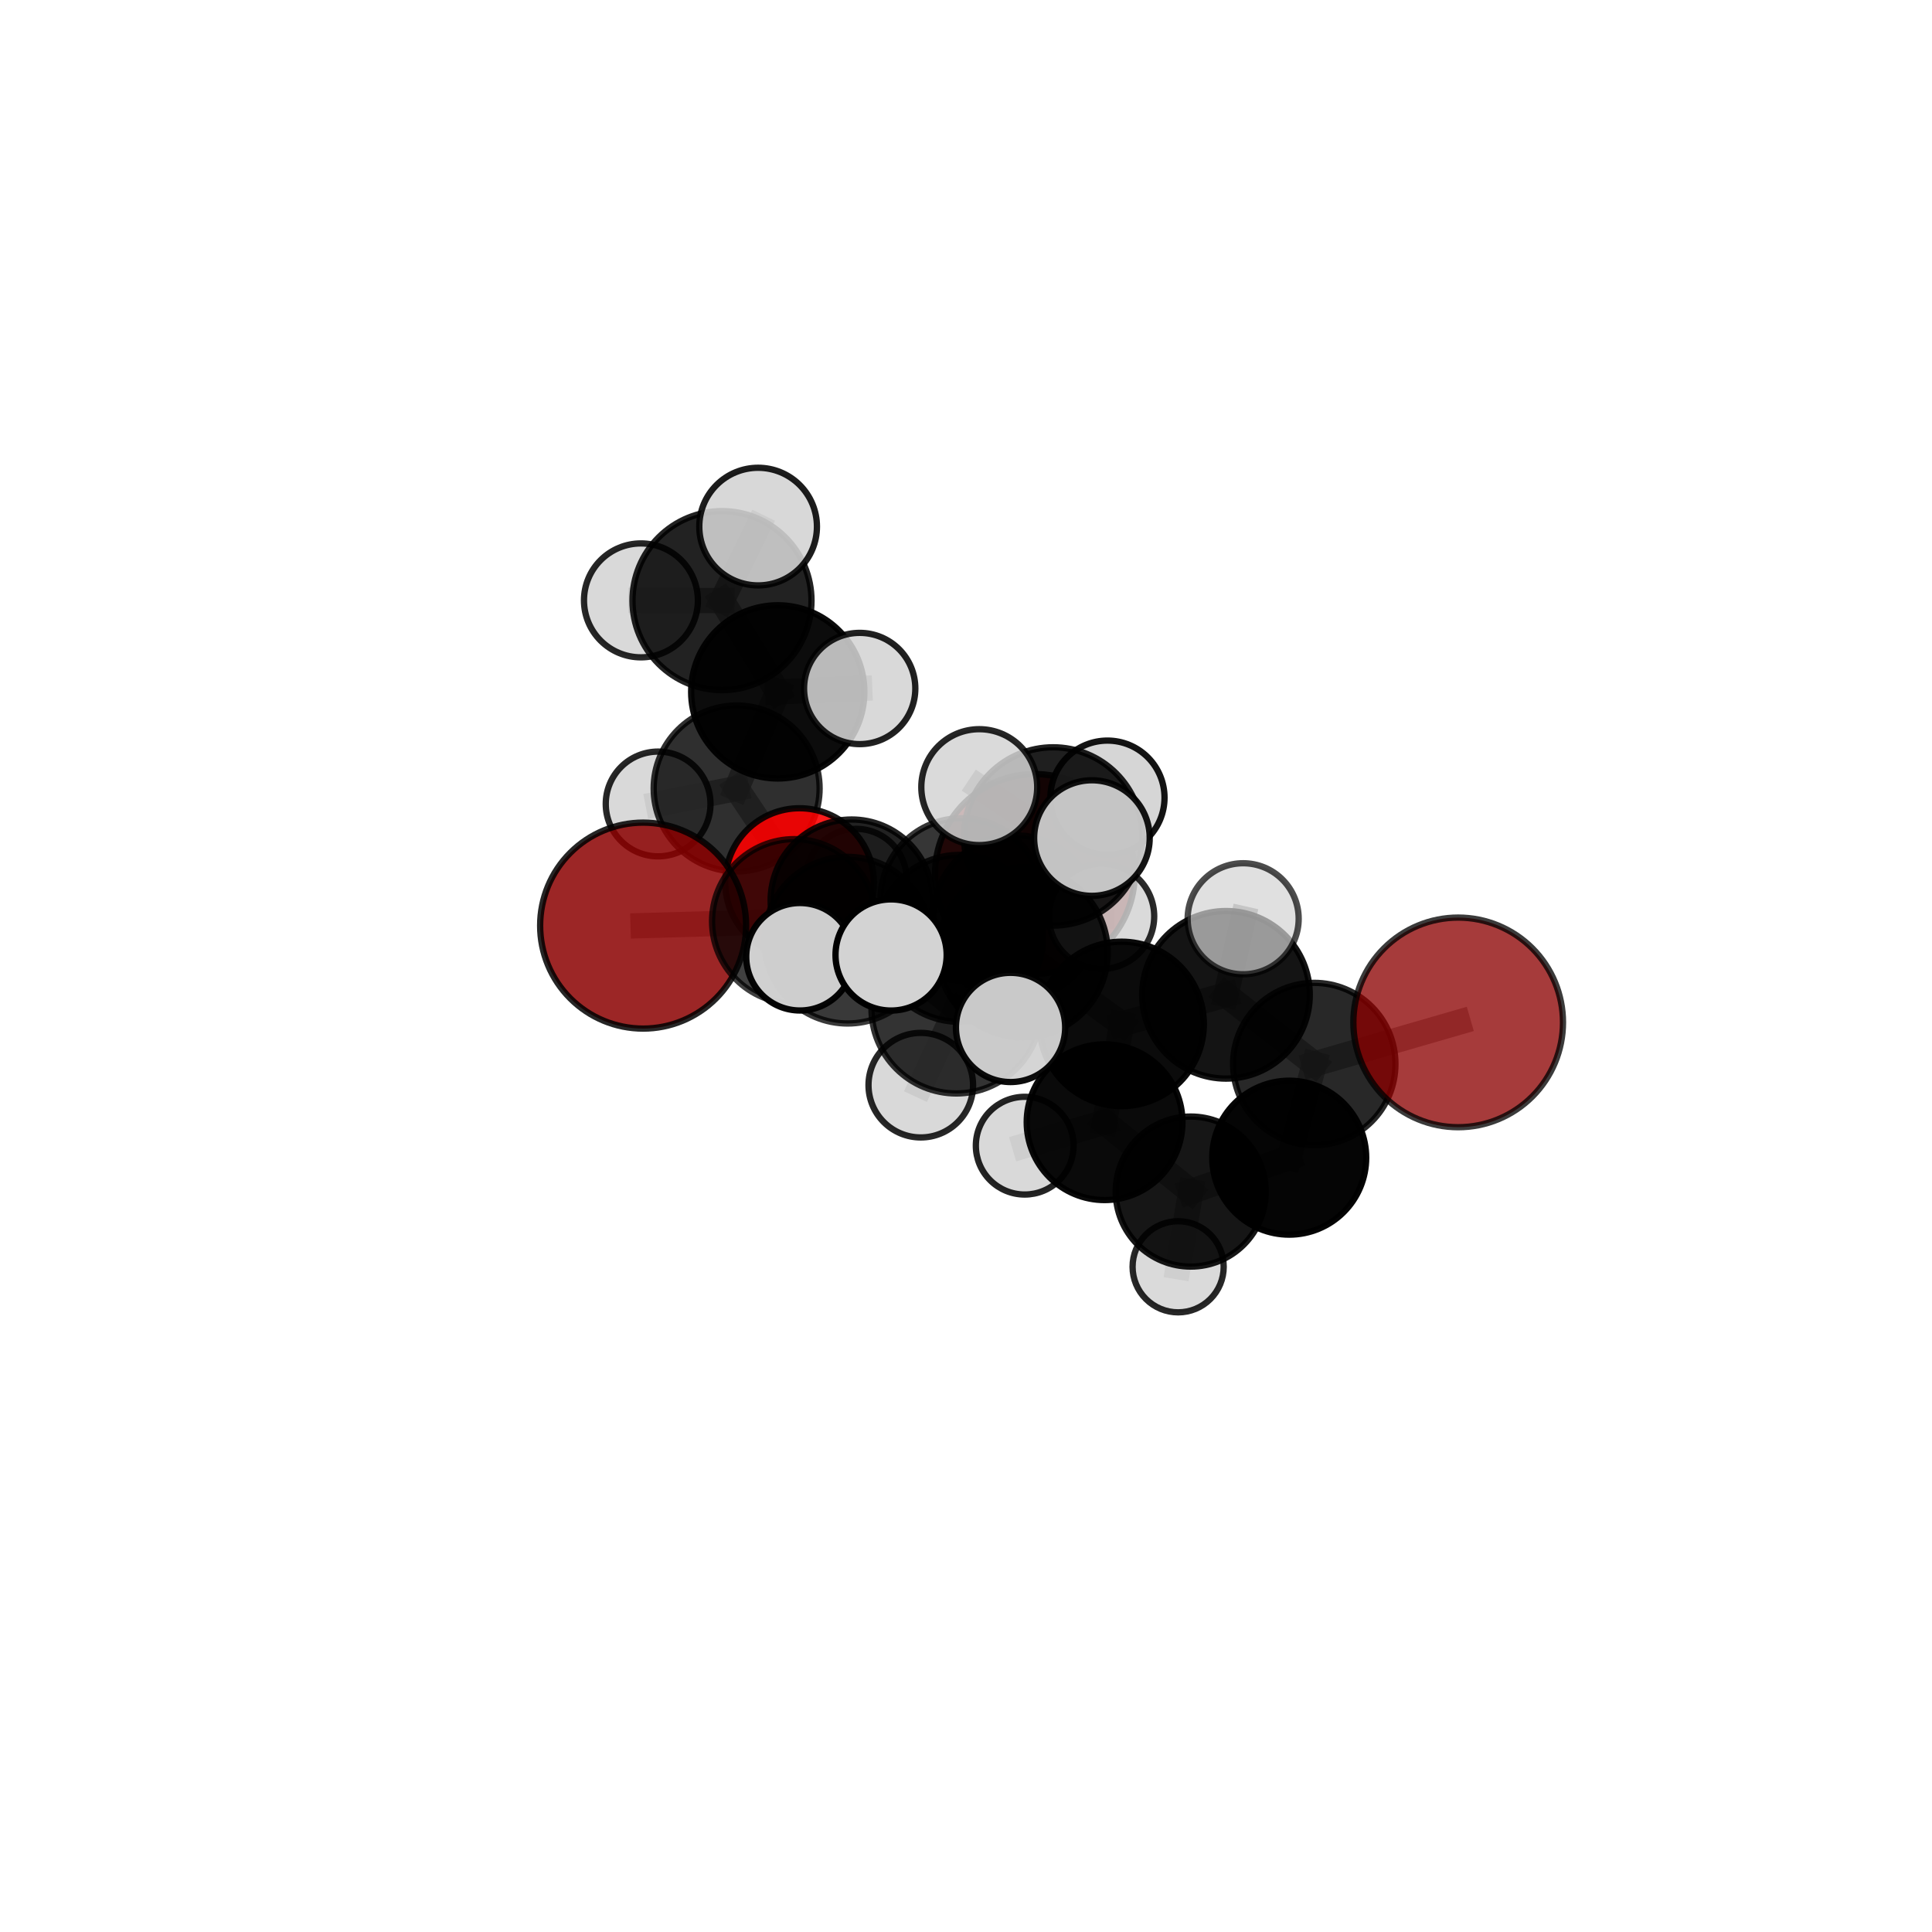 <?xml version="1.0" encoding="utf-8" standalone="no"?>
<!DOCTYPE svg PUBLIC "-//W3C//DTD SVG 1.1//EN"
  "http://www.w3.org/Graphics/SVG/1.1/DTD/svg11.dtd">
<svg xmlns:xlink="http://www.w3.org/1999/xlink" width="153pt" height="153pt" viewBox="0 0 153 153" xmlns="http://www.w3.org/2000/svg" version="1.1">
 <defs>
  <style type="text/css">*{stroke-linejoin: round; stroke-linecap: butt}</style>
 </defs>
 <g id="figure_1">
  <g id="patch_1">
   <path d="M 0 153 
L 153 153 
L 153 0 
L 0 0 
L 0 153 
z
" style="fill: none"/>
  </g>
  <g id="patch_2">
   <path d="M 7.2 145.8 
L 145.8 145.8 
L 145.8 7.2 
L 7.2 7.2 
L 7.2 145.8 
z
" style="fill: none"/>
  </g>
  <g id="axes_1">
   <g id="line2d_1">
    <path d="M 81.953 69.209 
L 76.151 71.222 
" clip-path="url(#pa96ce4603c)" style="fill: none; stroke: #808080; stroke-opacity: 0.656; stroke-width: 2; stroke-linecap: square"/>
   </g>
   <g id="line2d_2">
    <path d="M 76.151 71.222 
L 67.447 71.317 
" clip-path="url(#pa96ce4603c)" style="fill: none; stroke: #808080; stroke-opacity: 0.665; stroke-width: 2; stroke-linecap: square"/>
   </g>
   <g id="line2d_3">
    <path d="M 115.477 80.967 
L 104.079 84.264 
" clip-path="url(#pa96ce4603c)" style="fill: none; stroke: #808080; stroke-opacity: 0.679; stroke-width: 2; stroke-linecap: square"/>
   </g>
   <g id="line2d_4">
    <path d="M 104.079 84.264 
L 102.097 91.68 
" clip-path="url(#pa96ce4603c)" style="fill: none; stroke: #808080; stroke-opacity: 0.643; stroke-width: 2; stroke-linecap: square"/>
   </g>
   <g id="line2d_5">
    <path d="M 50.931 73.301 
L 62.895 72.959 
" clip-path="url(#pa96ce4603c)" style="fill: none; stroke: #808080; stroke-opacity: 0.676; stroke-width: 2; stroke-linecap: square"/>
   </g>
   <g id="line2d_6">
    <path d="M 62.895 72.959 
L 67.447 71.317 
" clip-path="url(#pa96ce4603c)" style="fill: none; stroke: #808080; stroke-opacity: 0.671; stroke-width: 2; stroke-linecap: square"/>
   </g>
   <g id="line2d_7">
    <path d="M 63.32 69.893 
L 67.447 71.317 
" clip-path="url(#pa96ce4603c)" style="fill: none; stroke: #808080; stroke-opacity: 0.657; stroke-width: 2; stroke-linecap: square"/>
   </g>
   <g id="line2d_8">
    <path d="M 63.32 69.893 
L 58.336 62.44 
" clip-path="url(#pa96ce4603c)" style="fill: none; stroke: #808080; stroke-opacity: 0.668; stroke-width: 2; stroke-linecap: square"/>
   </g>
   <g id="line2d_9">
    <path d="M 63.32 69.893 
L 67.808 69.626 
" clip-path="url(#pa96ce4603c)" style="fill: none; stroke: #808080; stroke-opacity: 0.645; stroke-width: 2; stroke-linecap: square"/>
   </g>
   <g id="line2d_10">
    <path d="M 58.336 62.44 
L 61.593 54.791 
" clip-path="url(#pa96ce4603c)" style="fill: none; stroke: #808080; stroke-opacity: 0.709; stroke-width: 2; stroke-linecap: square"/>
   </g>
   <g id="line2d_11">
    <path d="M 58.336 62.44 
L 52.119 63.668 
" clip-path="url(#pa96ce4603c)" style="fill: none; stroke: #808080; stroke-opacity: 0.681; stroke-width: 2; stroke-linecap: square"/>
   </g>
   <g id="line2d_12">
    <path d="M 80.996 75.428 
L 88.825 81.087 
" clip-path="url(#pa96ce4603c)" style="fill: none; stroke: #808080; stroke-opacity: 0.694; stroke-width: 2; stroke-linecap: square"/>
   </g>
   <g id="line2d_13">
    <path d="M 80.996 75.428 
L 75.976 74.312 
" clip-path="url(#pa96ce4603c)" style="fill: none; stroke: #808080; stroke-opacity: 0.701; stroke-width: 2; stroke-linecap: square"/>
   </g>
   <g id="line2d_14">
    <path d="M 80.996 75.428 
L 83.4 66.241 
" clip-path="url(#pa96ce4603c)" style="fill: none; stroke: #808080; stroke-opacity: 0.736; stroke-width: 2; stroke-linecap: square"/>
   </g>
   <g id="line2d_15">
    <path d="M 80.996 75.428 
L 75.731 79.876 
" clip-path="url(#pa96ce4603c)" style="fill: none; stroke: #808080; stroke-opacity: 0.71; stroke-width: 2; stroke-linecap: square"/>
   </g>
   <g id="line2d_16">
    <path d="M 88.825 81.087 
L 97.089 78.782 
" clip-path="url(#pa96ce4603c)" style="fill: none; stroke: #808080; stroke-opacity: 0.687; stroke-width: 2; stroke-linecap: square"/>
   </g>
   <g id="line2d_17">
    <path d="M 88.825 81.087 
L 87.475 88.869 
" clip-path="url(#pa96ce4603c)" style="fill: none; stroke: #808080; stroke-opacity: 0.654; stroke-width: 2; stroke-linecap: square"/>
   </g>
   <g id="line2d_18">
    <path d="M 75.976 74.312 
L 67.123 74.455 
" clip-path="url(#pa96ce4603c)" style="fill: none; stroke: #808080; stroke-opacity: 0.692; stroke-width: 2; stroke-linecap: square"/>
   </g>
   <g id="line2d_19">
    <path d="M 75.976 74.312 
L 80.425 72.673 
" clip-path="url(#pa96ce4603c)" style="fill: none; stroke: #808080; stroke-opacity: 0.686; stroke-width: 2; stroke-linecap: square"/>
   </g>
   <g id="line2d_20">
    <path d="M 83.4 66.241 
L 77.55 62.335 
" clip-path="url(#pa96ce4603c)" style="fill: none; stroke: #808080; stroke-opacity: 0.772; stroke-width: 2; stroke-linecap: square"/>
   </g>
   <g id="line2d_21">
    <path d="M 83.4 66.241 
L 86.472 66.368 
" clip-path="url(#pa96ce4603c)" style="fill: none; stroke: #808080; stroke-opacity: 0.771; stroke-width: 2; stroke-linecap: square"/>
   </g>
   <g id="line2d_22">
    <path d="M 83.4 66.241 
L 87.702 63.169 
" clip-path="url(#pa96ce4603c)" style="fill: none; stroke: #808080; stroke-opacity: 0.764; stroke-width: 2; stroke-linecap: square"/>
   </g>
   <g id="line2d_23">
    <path d="M 75.731 79.876 
L 70.568 75.626 
" clip-path="url(#pa96ce4603c)" style="fill: none; stroke: #808080; stroke-opacity: 0.722; stroke-width: 2; stroke-linecap: square"/>
   </g>
   <g id="line2d_24">
    <path d="M 75.731 79.876 
L 72.919 85.937 
" clip-path="url(#pa96ce4603c)" style="fill: none; stroke: #808080; stroke-opacity: 0.691; stroke-width: 2; stroke-linecap: square"/>
   </g>
   <g id="line2d_25">
    <path d="M 75.731 79.876 
L 80.028 81.365 
" clip-path="url(#pa96ce4603c)" style="fill: none; stroke: #808080; stroke-opacity: 0.713; stroke-width: 2; stroke-linecap: square"/>
   </g>
   <g id="line2d_26">
    <path d="M 97.089 78.782 
L 104.079 84.264 
" clip-path="url(#pa96ce4603c)" style="fill: none; stroke: #808080; stroke-opacity: 0.681; stroke-width: 2; stroke-linecap: square"/>
   </g>
   <g id="line2d_27">
    <path d="M 97.089 78.782 
L 98.449 72.759 
" clip-path="url(#pa96ce4603c)" style="fill: none; stroke: #808080; stroke-opacity: 0.716; stroke-width: 2; stroke-linecap: square"/>
   </g>
   <g id="line2d_28">
    <path d="M 87.475 88.869 
L 94.297 94.363 
" clip-path="url(#pa96ce4603c)" style="fill: none; stroke: #808080; stroke-opacity: 0.614; stroke-width: 2; stroke-linecap: square"/>
   </g>
   <g id="line2d_29">
    <path d="M 87.475 88.869 
L 81.15 90.729 
" clip-path="url(#pa96ce4603c)" style="fill: none; stroke: #808080; stroke-opacity: 0.622; stroke-width: 2; stroke-linecap: square"/>
   </g>
   <g id="line2d_30">
    <path d="M 67.123 74.455 
L 62.895 72.959 
" clip-path="url(#pa96ce4603c)" style="fill: none; stroke: #808080; stroke-opacity: 0.684; stroke-width: 2; stroke-linecap: square"/>
   </g>
   <g id="line2d_31">
    <path d="M 67.123 74.455 
L 63.353 75.768 
" clip-path="url(#pa96ce4603c)" style="fill: none; stroke: #808080; stroke-opacity: 0.696; stroke-width: 2; stroke-linecap: square"/>
   </g>
   <g id="line2d_32">
    <path d="M 80.425 72.673 
L 76.151 71.222 
" clip-path="url(#pa96ce4603c)" style="fill: none; stroke: #808080; stroke-opacity: 0.673; stroke-width: 2; stroke-linecap: square"/>
   </g>
   <g id="line2d_33">
    <path d="M 80.425 72.673 
L 87.238 72.566 
" clip-path="url(#pa96ce4603c)" style="fill: none; stroke: #808080; stroke-opacity: 0.68; stroke-width: 2; stroke-linecap: square"/>
   </g>
   <g id="line2d_34">
    <path d="M 94.297 94.363 
L 102.097 91.68 
" clip-path="url(#pa96ce4603c)" style="fill: none; stroke: #808080; stroke-opacity: 0.609; stroke-width: 2; stroke-linecap: square"/>
   </g>
   <g id="line2d_35">
    <path d="M 94.297 94.363 
L 93.3 100.319 
" clip-path="url(#pa96ce4603c)" style="fill: none; stroke: #808080; stroke-opacity: 0.579; stroke-width: 2; stroke-linecap: square"/>
   </g>
   <g id="line2d_36">
    <path d="M 61.593 54.791 
L 57.176 47.564 
" clip-path="url(#pa96ce4603c)" style="fill: none; stroke: #808080; stroke-opacity: 0.749; stroke-width: 2; stroke-linecap: square"/>
   </g>
   <g id="line2d_37">
    <path d="M 61.593 54.791 
L 68.082 54.523 
" clip-path="url(#pa96ce4603c)" style="fill: none; stroke: #808080; stroke-opacity: 0.734; stroke-width: 2; stroke-linecap: square"/>
   </g>
   <g id="line2d_38">
    <path d="M 57.176 47.564 
L 60.037 41.702 
" clip-path="url(#pa96ce4603c)" style="fill: none; stroke: #808080; stroke-opacity: 0.783; stroke-width: 2; stroke-linecap: square"/>
   </g>
   <g id="line2d_39">
    <path d="M 57.176 47.564 
L 50.758 47.546 
" clip-path="url(#pa96ce4603c)" style="fill: none; stroke: #808080; stroke-opacity: 0.765; stroke-width: 2; stroke-linecap: square"/>
   </g>
   <g id="Path3DCollection_1">
    <path d="M 67.808 73.612 
C 68.865 73.612 69.879 73.192 70.626 72.444 
C 71.374 71.697 71.794 70.683 71.794 69.626 
C 71.794 68.569 71.374 67.555 70.626 66.808 
C 69.879 66.06 68.865 65.64 67.808 65.64 
C 66.751 65.64 65.737 66.06 64.99 66.808 
C 64.242 67.555 63.822 68.569 63.822 69.626 
C 63.822 70.683 64.242 71.697 64.99 72.444 
C 65.737 73.192 66.751 73.612 67.808 73.612 
z
" clip-path="url(#pa96ce4603c)" style="fill: #d3d3d3; fill-opacity: 0.808; stroke: #000000; stroke-opacity: 0.808; stroke-width: 0.5"/>
    <path d="M 81.953 77.117 
C 84.051 77.117 86.062 76.284 87.545 74.801 
C 89.028 73.318 89.861 71.306 89.861 69.209 
C 89.861 67.112 89.028 65.1 87.545 63.617 
C 86.062 62.134 84.051 61.301 81.953 61.301 
C 79.856 61.301 77.845 62.134 76.362 63.617 
C 74.879 65.1 74.045 67.112 74.045 69.209 
C 74.045 71.306 74.879 73.318 76.362 74.801 
C 77.845 76.284 79.856 77.117 81.953 77.117 
z
" clip-path="url(#pa96ce4603c)" style="fill: #8b0000; fill-opacity: 0.865; stroke: #000000; stroke-opacity: 0.865; stroke-width: 0.5"/>
    <path d="M 52.119 67.816 
C 53.219 67.816 54.274 67.379 55.052 66.601 
C 55.829 65.823 56.266 64.768 56.266 63.668 
C 56.266 62.568 55.829 61.513 55.052 60.735 
C 54.274 59.957 53.219 59.52 52.119 59.52 
C 51.019 59.52 49.964 59.957 49.186 60.735 
C 48.408 61.513 47.971 62.568 47.971 63.668 
C 47.971 64.768 48.408 65.823 49.186 66.601 
C 49.964 67.379 51.019 67.816 52.119 67.816 
z
" clip-path="url(#pa96ce4603c)" style="fill: #d3d3d3; fill-opacity: 0.844; stroke: #000000; stroke-opacity: 0.844; stroke-width: 0.5"/>
    <path d="M 58.336 69.011 
C 60.079 69.011 61.75 68.318 62.982 67.086 
C 64.214 65.854 64.907 64.183 64.907 62.44 
C 64.907 60.698 64.214 59.027 62.982 57.795 
C 61.75 56.562 60.079 55.87 58.336 55.87 
C 56.594 55.87 54.923 56.562 53.691 57.795 
C 52.458 59.027 51.766 60.698 51.766 62.44 
C 51.766 64.183 52.458 65.854 53.691 67.086 
C 54.923 68.318 56.594 69.011 58.336 69.011 
z
" clip-path="url(#pa96ce4603c)" style="fill-opacity: 0.813; stroke: #000000; stroke-opacity: 0.813; stroke-width: 0.5"/>
    <path d="M 63.32 75.78 
C 64.881 75.78 66.379 75.16 67.483 74.056 
C 68.587 72.952 69.207 71.454 69.207 69.893 
C 69.207 68.332 68.587 66.834 67.483 65.73 
C 66.379 64.626 64.881 64.006 63.32 64.006 
C 61.759 64.006 60.261 64.626 59.157 65.73 
C 58.053 66.834 57.433 68.332 57.433 69.893 
C 57.433 71.454 58.053 72.952 59.157 74.056 
C 60.261 75.16 61.759 75.78 63.32 75.78 
z
" clip-path="url(#pa96ce4603c)" style="fill: #ff0000; fill-opacity: 0.888; stroke: #000000; stroke-opacity: 0.888; stroke-width: 0.5"/>
    <path d="M 50.758 52.057 
C 51.954 52.057 53.101 51.581 53.947 50.736 
C 54.793 49.89 55.268 48.742 55.268 47.546 
C 55.268 46.35 54.793 45.202 53.947 44.357 
C 53.101 43.511 51.954 43.035 50.758 43.035 
C 49.561 43.035 48.414 43.511 47.568 44.357 
C 46.722 45.202 46.247 46.35 46.247 47.546 
C 46.247 48.742 46.722 49.89 47.568 50.736 
C 48.414 51.581 49.561 52.057 50.758 52.057 
z
" clip-path="url(#pa96ce4603c)" style="fill: #d3d3d3; fill-opacity: 0.848; stroke: #000000; stroke-opacity: 0.848; stroke-width: 0.5"/>
    <path d="M 57.176 54.653 
C 59.056 54.653 60.86 53.906 62.189 52.577 
C 63.518 51.247 64.265 49.444 64.265 47.564 
C 64.265 45.684 63.518 43.881 62.189 42.552 
C 60.86 41.223 59.056 40.476 57.176 40.476 
C 55.297 40.476 53.493 41.223 52.164 42.552 
C 50.835 43.881 50.088 45.684 50.088 47.564 
C 50.088 49.444 50.835 51.247 52.164 52.577 
C 53.493 53.906 55.297 54.653 57.176 54.653 
z
" clip-path="url(#pa96ce4603c)" style="fill-opacity: 0.866; stroke: #000000; stroke-opacity: 0.866; stroke-width: 0.5"/>
    <path d="M 61.593 61.651 
C 63.412 61.651 65.157 60.928 66.443 59.642 
C 67.73 58.355 68.452 56.61 68.452 54.791 
C 68.452 52.972 67.73 51.227 66.443 49.941 
C 65.157 48.654 63.412 47.932 61.593 47.932 
C 59.774 47.932 58.029 48.654 56.742 49.941 
C 55.456 51.227 54.733 52.972 54.733 54.791 
C 54.733 56.61 55.456 58.355 56.742 59.642 
C 58.029 60.928 59.774 61.651 61.593 61.651 
z
" clip-path="url(#pa96ce4603c)" style="fill-opacity: 0.953; stroke: #000000; stroke-opacity: 0.953; stroke-width: 0.5"/>
    <path d="M 60.037 46.36 
C 61.273 46.36 62.458 45.87 63.331 44.996 
C 64.205 44.123 64.696 42.938 64.696 41.702 
C 64.696 40.467 64.205 39.282 63.331 38.408 
C 62.458 37.535 61.273 37.044 60.037 37.044 
C 58.802 37.044 57.617 37.535 56.744 38.408 
C 55.87 39.282 55.379 40.467 55.379 41.702 
C 55.379 42.938 55.87 44.123 56.744 44.996 
C 57.617 45.87 58.802 46.36 60.037 46.36 
z
" clip-path="url(#pa96ce4603c)" style="fill: #d3d3d3; fill-opacity: 0.886; stroke: #000000; stroke-opacity: 0.886; stroke-width: 0.5"/>
    <path d="M 68.082 58.929 
C 69.25 58.929 70.371 58.464 71.197 57.638 
C 72.023 56.812 72.487 55.691 72.487 54.523 
C 72.487 53.355 72.023 52.234 71.197 51.408 
C 70.371 50.582 69.25 50.118 68.082 50.118 
C 66.914 50.118 65.793 50.582 64.967 51.408 
C 64.141 52.234 63.676 53.355 63.676 54.523 
C 63.676 55.691 64.141 56.812 64.967 57.638 
C 65.793 58.464 66.914 58.929 68.082 58.929 
z
" clip-path="url(#pa96ce4603c)" style="fill: #d3d3d3; fill-opacity: 0.871; stroke: #000000; stroke-opacity: 0.871; stroke-width: 0.5"/>
    <path d="M 67.447 77.736 
C 69.149 77.736 70.782 77.06 71.986 75.856 
C 73.189 74.652 73.866 73.019 73.866 71.317 
C 73.866 69.615 73.189 67.982 71.986 66.778 
C 70.782 65.574 69.149 64.898 67.447 64.898 
C 65.744 64.898 64.111 65.574 62.907 66.778 
C 61.704 67.982 61.027 69.615 61.027 71.317 
C 61.027 73.019 61.704 74.652 62.907 75.856 
C 64.111 77.06 65.744 77.736 67.447 77.736 
z
" clip-path="url(#pa96ce4603c)" style="fill-opacity: 0.864; stroke: #000000; stroke-opacity: 0.864; stroke-width: 0.5"/>
    <path d="M 76.151 77.649 
C 77.856 77.649 79.49 76.972 80.696 75.766 
C 81.901 74.561 82.578 72.926 82.578 71.222 
C 82.578 69.518 81.901 67.883 80.696 66.678 
C 79.49 65.473 77.856 64.795 76.151 64.795 
C 74.447 64.795 72.812 65.473 71.607 66.678 
C 70.402 67.883 69.725 69.518 69.725 71.222 
C 69.725 72.926 70.402 74.561 71.607 75.766 
C 72.812 76.972 74.447 77.649 76.151 77.649 
z
" clip-path="url(#pa96ce4603c)" style="fill-opacity: 0.786; stroke: #000000; stroke-opacity: 0.786; stroke-width: 0.5"/>
    <path d="M 50.931 81.457 
C 53.094 81.457 55.168 80.597 56.698 79.068 
C 58.227 77.539 59.086 75.464 59.086 73.301 
C 59.086 71.138 58.227 69.064 56.698 67.535 
C 55.168 66.005 53.094 65.146 50.931 65.146 
C 48.768 65.146 46.693 66.005 45.164 67.535 
C 43.635 69.064 42.775 71.138 42.775 73.301 
C 42.775 75.464 43.635 77.539 45.164 79.068 
C 46.693 80.597 48.768 81.457 50.931 81.457 
z
" clip-path="url(#pa96ce4603c)" style="fill: #8b0000; fill-opacity: 0.849; stroke: #000000; stroke-opacity: 0.849; stroke-width: 0.5"/>
    <path d="M 62.895 79.465 
C 64.621 79.465 66.276 78.78 67.496 77.56 
C 68.716 76.34 69.401 74.685 69.401 72.959 
C 69.401 71.234 68.716 69.579 67.496 68.359 
C 66.276 67.139 64.621 66.453 62.895 66.453 
C 61.17 66.453 59.515 67.139 58.295 68.359 
C 57.075 69.579 56.389 71.234 56.389 72.959 
C 56.389 74.685 57.075 76.34 58.295 77.56 
C 59.515 78.78 61.17 79.465 62.895 79.465 
z
" clip-path="url(#pa96ce4603c)" style="fill-opacity: 0.748; stroke: #000000; stroke-opacity: 0.748; stroke-width: 0.5"/>
    <path d="M 80.425 79.194 
C 82.154 79.194 83.813 78.507 85.036 77.284 
C 86.259 76.061 86.946 74.402 86.946 72.673 
C 86.946 70.943 86.259 69.285 85.036 68.062 
C 83.813 66.839 82.154 66.152 80.425 66.152 
C 78.696 66.152 77.037 66.839 75.814 68.062 
C 74.591 69.285 73.904 70.943 73.904 72.673 
C 73.904 74.402 74.591 76.061 75.814 77.284 
C 77.037 78.507 78.696 79.194 80.425 79.194 
z
" clip-path="url(#pa96ce4603c)" style="fill-opacity: 0.832; stroke: #000000; stroke-opacity: 0.832; stroke-width: 0.5"/>
    <path d="M 87.238 76.733 
C 88.343 76.733 89.403 76.294 90.185 75.513 
C 90.966 74.731 91.405 73.671 91.405 72.566 
C 91.405 71.461 90.966 70.401 90.185 69.619 
C 89.403 68.838 88.343 68.399 87.238 68.399 
C 86.133 68.399 85.073 68.838 84.292 69.619 
C 83.51 70.401 83.071 71.461 83.071 72.566 
C 83.071 73.671 83.51 74.731 84.292 75.513 
C 85.073 76.294 86.133 76.733 87.238 76.733 
z
" clip-path="url(#pa96ce4603c)" style="fill: #d3d3d3; fill-opacity: 0.833; stroke: #000000; stroke-opacity: 0.833; stroke-width: 0.5"/>
    <path d="M 93.3 103.928 
C 94.257 103.928 95.175 103.548 95.852 102.871 
C 96.528 102.194 96.908 101.276 96.908 100.319 
C 96.908 99.362 96.528 98.445 95.852 97.768 
C 95.175 97.091 94.257 96.711 93.3 96.711 
C 92.343 96.711 91.425 97.091 90.749 97.768 
C 90.072 98.445 89.692 99.362 89.692 100.319 
C 89.692 101.276 90.072 102.194 90.749 102.871 
C 91.425 103.548 92.343 103.928 93.3 103.928 
z
" clip-path="url(#pa96ce4603c)" style="fill: #d3d3d3; fill-opacity: 0.847; stroke: #000000; stroke-opacity: 0.847; stroke-width: 0.5"/>
    <path d="M 67.123 81.054 
C 68.873 81.054 70.552 80.359 71.789 79.121 
C 73.027 77.884 73.722 76.205 73.722 74.455 
C 73.722 72.705 73.027 71.026 71.789 69.788 
C 70.552 68.551 68.873 67.855 67.123 67.855 
C 65.373 67.855 63.694 68.551 62.457 69.788 
C 61.219 71.026 60.524 72.705 60.524 74.455 
C 60.524 76.205 61.219 77.884 62.457 79.121 
C 63.694 80.359 65.373 81.054 67.123 81.054 
z
" clip-path="url(#pa96ce4603c)" style="fill-opacity: 0.774; stroke: #000000; stroke-opacity: 0.774; stroke-width: 0.5"/>
    <path d="M 75.976 80.921 
C 77.729 80.921 79.41 80.224 80.649 78.985 
C 81.889 77.746 82.585 76.065 82.585 74.312 
C 82.585 72.559 81.889 70.878 80.649 69.639 
C 79.41 68.4 77.729 67.703 75.976 67.703 
C 74.223 67.703 72.542 68.4 71.303 69.639 
C 70.064 70.878 69.367 72.559 69.367 74.312 
C 69.367 76.065 70.064 77.746 71.303 78.985 
C 72.542 80.224 74.223 80.921 75.976 80.921 
z
" clip-path="url(#pa96ce4603c)" style="fill-opacity: 0.831; stroke: #000000; stroke-opacity: 0.831; stroke-width: 0.5"/>
    <path d="M 81.15 94.598 
C 82.177 94.598 83.161 94.191 83.887 93.465 
C 84.612 92.739 85.02 91.755 85.02 90.729 
C 85.02 89.702 84.612 88.718 83.887 87.992 
C 83.161 87.267 82.177 86.859 81.15 86.859 
C 80.124 86.859 79.14 87.267 78.414 87.992 
C 77.688 88.718 77.28 89.702 77.28 90.729 
C 77.28 91.755 77.688 92.739 78.414 93.465 
C 79.14 94.191 80.124 94.598 81.15 94.598 
z
" clip-path="url(#pa96ce4603c)" style="fill: #d3d3d3; fill-opacity: 0.859; stroke: #000000; stroke-opacity: 0.859; stroke-width: 0.5"/>
    <path d="M 94.297 100.304 
C 95.872 100.304 97.384 99.678 98.498 98.564 
C 99.612 97.45 100.238 95.938 100.238 94.363 
C 100.238 92.787 99.612 91.276 98.498 90.162 
C 97.384 89.048 95.872 88.422 94.297 88.422 
C 92.721 88.422 91.21 89.048 90.096 90.162 
C 88.982 91.276 88.356 92.787 88.356 94.363 
C 88.356 95.938 88.982 97.45 90.096 98.564 
C 91.21 99.678 92.721 100.304 94.297 100.304 
z
" clip-path="url(#pa96ce4603c)" style="fill-opacity: 0.913; stroke: #000000; stroke-opacity: 0.913; stroke-width: 0.5"/>
    <path d="M 87.475 95.036 
C 89.111 95.036 90.68 94.387 91.836 93.23 
C 92.993 92.073 93.643 90.505 93.643 88.869 
C 93.643 87.233 92.993 85.664 91.836 84.508 
C 90.68 83.351 89.111 82.701 87.475 82.701 
C 85.84 82.701 84.271 83.351 83.114 84.508 
C 81.958 85.664 81.308 87.233 81.308 88.869 
C 81.308 90.505 81.958 92.073 83.114 93.23 
C 84.271 94.387 85.84 95.036 87.475 95.036 
z
" clip-path="url(#pa96ce4603c)" style="fill-opacity: 0.958; stroke: #000000; stroke-opacity: 0.958; stroke-width: 0.5"/>
    <path d="M 102.097 97.775 
C 103.713 97.775 105.264 97.133 106.407 95.99 
C 107.55 94.847 108.192 93.296 108.192 91.68 
C 108.192 90.063 107.55 88.513 106.407 87.37 
C 105.264 86.227 103.713 85.584 102.097 85.584 
C 100.48 85.584 98.93 86.227 97.787 87.37 
C 96.644 88.513 96.002 90.063 96.002 91.68 
C 96.002 93.296 96.644 94.847 97.787 95.99 
C 98.93 97.133 100.48 97.775 102.097 97.775 
z
" clip-path="url(#pa96ce4603c)" style="fill-opacity: 0.978; stroke: #000000; stroke-opacity: 0.978; stroke-width: 0.5"/>
    <path d="M 63.353 80.024 
C 64.481 80.024 65.564 79.575 66.362 78.777 
C 67.16 77.979 67.608 76.897 67.608 75.768 
C 67.608 74.64 67.16 73.557 66.362 72.759 
C 65.564 71.961 64.481 71.513 63.353 71.513 
C 62.224 71.513 61.142 71.961 60.344 72.759 
C 59.546 73.557 59.097 74.64 59.097 75.768 
C 59.097 76.897 59.546 77.979 60.344 78.777 
C 61.142 79.575 62.224 80.024 63.353 80.024 
z
" clip-path="url(#pa96ce4603c)" style="fill: #d3d3d3; fill-opacity: 0.974; stroke: #000000; stroke-opacity: 0.974; stroke-width: 0.5"/>
    <path d="M 88.825 87.598 
C 90.552 87.598 92.208 86.912 93.43 85.691 
C 94.651 84.47 95.337 82.813 95.337 81.087 
C 95.337 79.36 94.651 77.703 93.43 76.482 
C 92.208 75.261 90.552 74.575 88.825 74.575 
C 87.098 74.575 85.442 75.261 84.221 76.482 
C 83 77.703 82.314 79.36 82.314 81.087 
C 82.314 82.813 83 84.47 84.221 85.691 
C 85.442 86.912 87.098 87.598 88.825 87.598 
z
" clip-path="url(#pa96ce4603c)" style="fill-opacity: 0.956; stroke: #000000; stroke-opacity: 0.956; stroke-width: 0.5"/>
    <path d="M 87.702 67.689 
C 88.901 67.689 90.05 67.212 90.898 66.365 
C 91.746 65.517 92.222 64.368 92.222 63.169 
C 92.222 61.97 91.746 60.821 90.898 59.973 
C 90.05 59.125 88.901 58.649 87.702 58.649 
C 86.503 58.649 85.354 59.125 84.506 59.973 
C 83.659 60.821 83.182 61.97 83.182 63.169 
C 83.182 64.368 83.659 65.517 84.506 66.365 
C 85.354 67.212 86.503 67.689 87.702 67.689 
z
" clip-path="url(#pa96ce4603c)" style="fill: #d3d3d3; fill-opacity: 0.92; stroke: #000000; stroke-opacity: 0.92; stroke-width: 0.5"/>
    <path d="M 104.079 90.693 
C 105.785 90.693 107.42 90.016 108.626 88.81 
C 109.832 87.605 110.509 85.969 110.509 84.264 
C 110.509 82.559 109.832 80.923 108.626 79.717 
C 107.42 78.512 105.785 77.834 104.079 77.834 
C 102.374 77.834 100.739 78.512 99.533 79.717 
C 98.327 80.923 97.65 82.559 97.65 84.264 
C 97.65 85.969 98.327 87.605 99.533 88.81 
C 100.739 90.016 102.374 90.693 104.079 90.693 
z
" clip-path="url(#pa96ce4603c)" style="fill-opacity: 0.842; stroke: #000000; stroke-opacity: 0.842; stroke-width: 0.5"/>
    <path d="M 80.996 82.154 
C 82.779 82.154 84.49 81.445 85.752 80.184 
C 87.013 78.922 87.722 77.211 87.722 75.428 
C 87.722 73.644 87.013 71.933 85.752 70.671 
C 84.49 69.41 82.779 68.701 80.996 68.701 
C 79.212 68.701 77.501 69.41 76.24 70.671 
C 74.978 71.933 74.269 73.644 74.269 75.428 
C 74.269 77.211 74.978 78.922 76.24 80.184 
C 77.501 81.445 79.212 82.154 80.996 82.154 
z
" clip-path="url(#pa96ce4603c)" style="fill-opacity: 0.896; stroke: #000000; stroke-opacity: 0.896; stroke-width: 0.5"/>
    <path d="M 97.089 85.418 
C 98.849 85.418 100.537 84.719 101.781 83.474 
C 103.026 82.23 103.725 80.542 103.725 78.782 
C 103.725 77.022 103.026 75.334 101.781 74.089 
C 100.537 72.845 98.849 72.146 97.089 72.146 
C 95.329 72.146 93.641 72.845 92.396 74.089 
C 91.152 75.334 90.453 77.022 90.453 78.782 
C 90.453 80.542 91.152 82.23 92.396 83.474 
C 93.641 84.719 95.329 85.418 97.089 85.418 
z
" clip-path="url(#pa96ce4603c)" style="fill-opacity: 0.918; stroke: #000000; stroke-opacity: 0.918; stroke-width: 0.5"/>
    <path d="M 83.4 73.302 
C 85.273 73.302 87.069 72.558 88.393 71.234 
C 89.717 69.91 90.461 68.114 90.461 66.241 
C 90.461 64.368 89.717 62.572 88.393 61.248 
C 87.069 59.923 85.273 59.179 83.4 59.179 
C 81.527 59.179 79.731 59.923 78.407 61.248 
C 77.082 62.572 76.338 64.368 76.338 66.241 
C 76.338 68.114 77.082 69.91 78.407 71.234 
C 79.731 72.558 81.527 73.302 83.4 73.302 
z
" clip-path="url(#pa96ce4603c)" style="fill-opacity: 0.876; stroke: #000000; stroke-opacity: 0.876; stroke-width: 0.5"/>
    <path d="M 115.477 89.267 
C 117.678 89.267 119.79 88.393 121.347 86.836 
C 122.903 85.28 123.778 83.168 123.778 80.967 
C 123.778 78.765 122.903 76.654 121.347 75.097 
C 119.79 73.541 117.678 72.666 115.477 72.666 
C 113.276 72.666 111.164 73.541 109.608 75.097 
C 108.051 76.654 107.177 78.765 107.177 80.967 
C 107.177 83.168 108.051 85.28 109.608 86.836 
C 111.164 88.393 113.276 89.267 115.477 89.267 
z
" clip-path="url(#pa96ce4603c)" style="fill: #8b0000; fill-opacity: 0.768; stroke: #000000; stroke-opacity: 0.768; stroke-width: 0.5"/>
    <path d="M 77.55 66.925 
C 78.767 66.925 79.935 66.441 80.795 65.58 
C 81.656 64.72 82.139 63.552 82.139 62.335 
C 82.139 61.118 81.656 59.951 80.795 59.09 
C 79.935 58.23 78.767 57.746 77.55 57.746 
C 76.333 57.746 75.166 58.23 74.305 59.09 
C 73.444 59.951 72.961 61.118 72.961 62.335 
C 72.961 63.552 73.444 64.72 74.305 65.58 
C 75.166 66.441 76.333 66.925 77.55 66.925 
z
" clip-path="url(#pa96ce4603c)" style="fill: #d3d3d3; fill-opacity: 0.85; stroke: #000000; stroke-opacity: 0.85; stroke-width: 0.5"/>
    <path d="M 98.449 77.156 
C 99.615 77.156 100.734 76.692 101.558 75.868 
C 102.383 75.043 102.846 73.925 102.846 72.759 
C 102.846 71.593 102.383 70.474 101.558 69.65 
C 100.734 68.825 99.615 68.362 98.449 68.362 
C 97.283 68.362 96.165 68.825 95.34 69.65 
C 94.516 70.474 94.053 71.593 94.053 72.759 
C 94.053 73.925 94.516 75.043 95.34 75.868 
C 96.165 76.692 97.283 77.156 98.449 77.156 
z
" clip-path="url(#pa96ce4603c)" style="fill: #d3d3d3; fill-opacity: 0.7; stroke: #000000; stroke-opacity: 0.7; stroke-width: 0.5"/>
    <path d="M 72.919 90.077 
C 74.017 90.077 75.07 89.641 75.846 88.864 
C 76.623 88.088 77.059 87.035 77.059 85.937 
C 77.059 84.839 76.623 83.786 75.846 83.009 
C 75.07 82.233 74.017 81.797 72.919 81.797 
C 71.821 81.797 70.768 82.233 69.992 83.009 
C 69.215 83.786 68.779 84.839 68.779 85.937 
C 68.779 87.035 69.215 88.088 69.992 88.864 
C 70.768 89.641 71.821 90.077 72.919 90.077 
z
" clip-path="url(#pa96ce4603c)" style="fill: #d3d3d3; fill-opacity: 0.845; stroke: #000000; stroke-opacity: 0.845; stroke-width: 0.5"/>
    <path d="M 75.731 86.594 
C 77.513 86.594 79.222 85.886 80.481 84.626 
C 81.741 83.367 82.449 81.658 82.449 79.876 
C 82.449 78.095 81.741 76.386 80.481 75.126 
C 79.222 73.866 77.513 73.158 75.731 73.158 
C 73.95 73.158 72.241 73.866 70.981 75.126 
C 69.721 76.386 69.013 78.095 69.013 79.876 
C 69.013 81.658 69.721 83.367 70.981 84.626 
C 72.241 85.886 73.95 86.594 75.731 86.594 
z
" clip-path="url(#pa96ce4603c)" style="fill-opacity: 0.799; stroke: #000000; stroke-opacity: 0.799; stroke-width: 0.5"/>
    <path d="M 86.472 70.944 
C 87.686 70.944 88.85 70.462 89.708 69.604 
C 90.566 68.746 91.048 67.582 91.048 66.368 
C 91.048 65.155 90.566 63.991 89.708 63.133 
C 88.85 62.274 87.686 61.792 86.472 61.792 
C 85.259 61.792 84.095 62.274 83.236 63.133 
C 82.378 63.991 81.896 65.155 81.896 66.368 
C 81.896 67.582 82.378 68.746 83.236 69.604 
C 84.095 70.462 85.259 70.944 86.472 70.944 
z
" clip-path="url(#pa96ce4603c)" style="fill: #d3d3d3; fill-opacity: 0.921; stroke: #000000; stroke-opacity: 0.921; stroke-width: 0.5"/>
    <path d="M 70.568 80.028 
C 71.735 80.028 72.854 79.564 73.68 78.739 
C 74.505 77.913 74.969 76.794 74.969 75.626 
C 74.969 74.459 74.505 73.34 73.68 72.514 
C 72.854 71.689 71.735 71.225 70.568 71.225 
C 69.4 71.225 68.281 71.689 67.455 72.514 
C 66.63 73.34 66.166 74.459 66.166 75.626 
C 66.166 76.794 66.63 77.913 67.455 78.739 
C 68.281 79.564 69.4 80.028 70.568 80.028 
z
" clip-path="url(#pa96ce4603c)" style="fill: #d3d3d3; stroke: #000000; stroke-width: 0.5"/>
    <path d="M 80.028 85.69 
C 81.175 85.69 82.275 85.234 83.086 84.423 
C 83.897 83.612 84.353 82.512 84.353 81.365 
C 84.353 80.218 83.897 79.118 83.086 78.307 
C 82.275 77.496 81.175 77.041 80.028 77.041 
C 78.882 77.041 77.782 77.496 76.971 78.307 
C 76.16 79.118 75.704 80.218 75.704 81.365 
C 75.704 82.512 76.16 83.612 76.971 84.423 
C 77.782 85.234 78.882 85.69 80.028 85.69 
z
" clip-path="url(#pa96ce4603c)" style="fill: #d3d3d3; fill-opacity: 0.953; stroke: #000000; stroke-opacity: 0.953; stroke-width: 0.5"/>
   </g>
  </g>
 </g>
 <defs>
  <clipPath id="pa96ce4603c">
   <rect x="7.2" y="7.2" width="138.6" height="138.6"/>
  </clipPath>
 </defs>
</svg>
